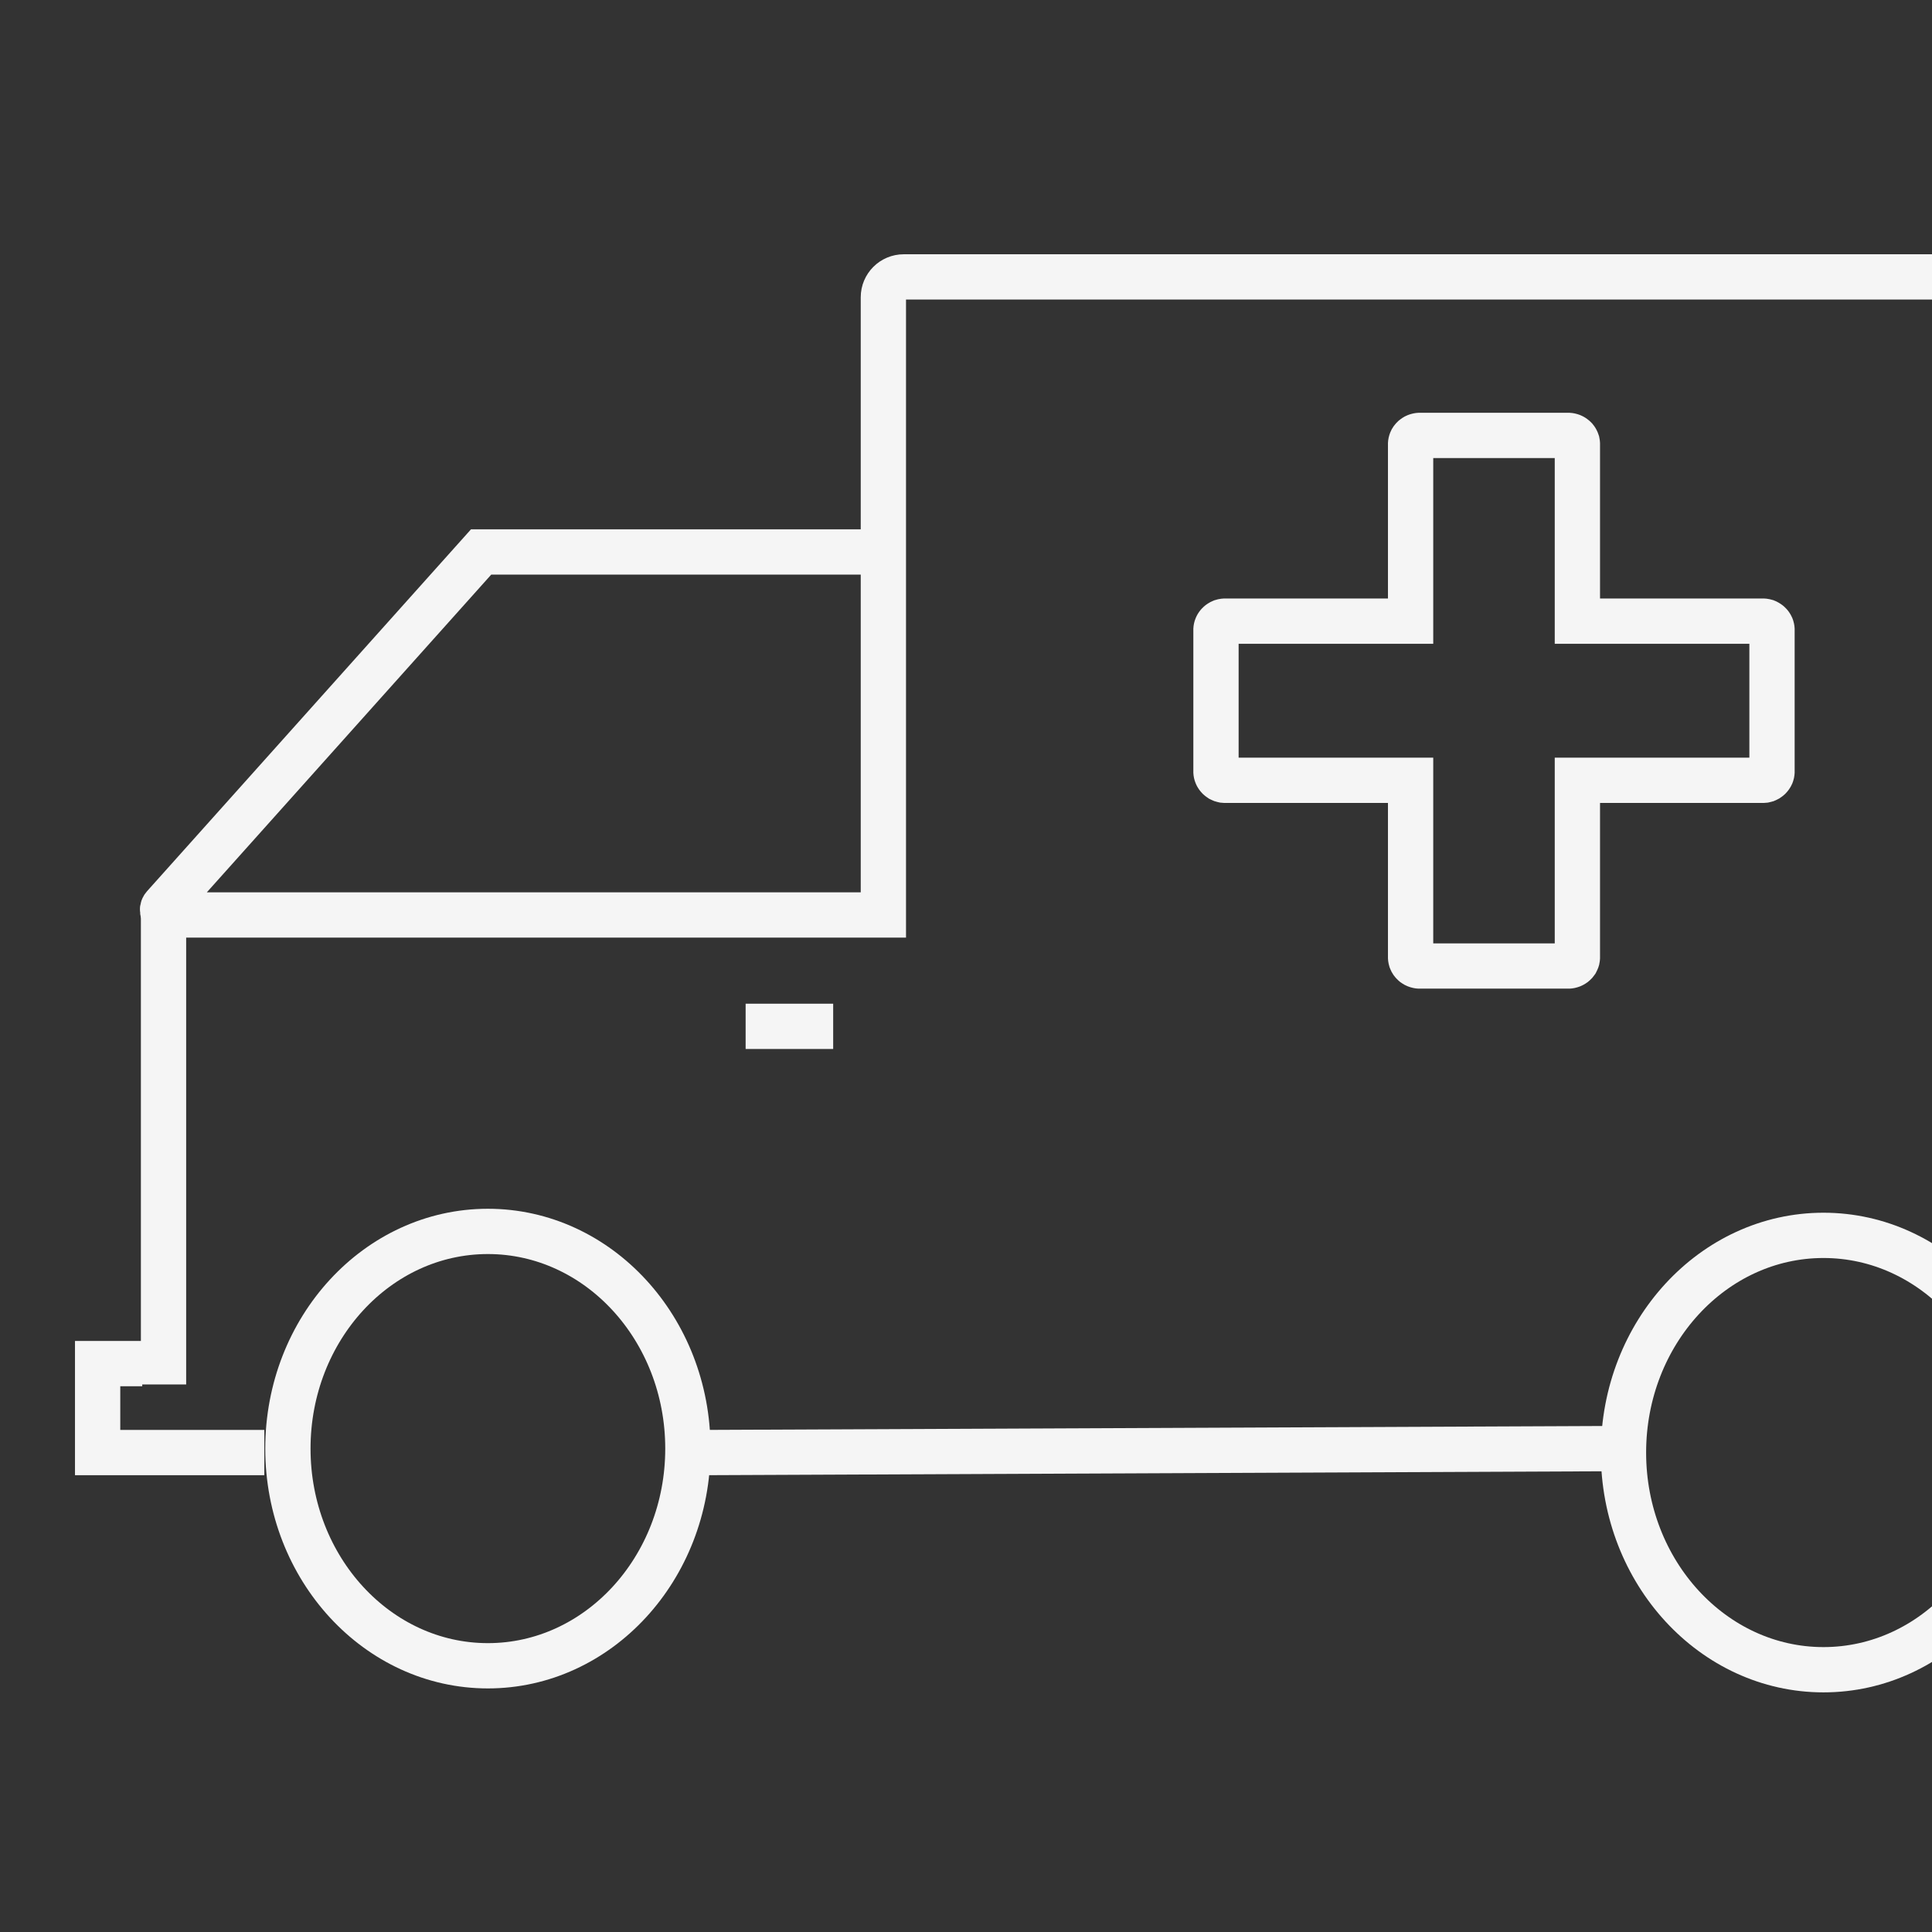 <?xml version="1.0" encoding="UTF-8" standalone="no"?>
<!DOCTYPE svg PUBLIC "-//W3C//DTD SVG 1.1//EN" "http://www.w3.org/Graphics/SVG/1.1/DTD/svg11.dtd">
<svg version="1.1" xmlns="http://www.w3.org/2000/svg" xmlns:xlink="http://www.w3.org/1999/xlink" preserveAspectRatio="xMidYMid meet" viewBox="0 0 640 640" width="640" height="640"><rect x="0" y="0" width="640" height="640" fill="#333333" stroke="none"/><defs><path d="M519.72 144.25L519.84 144.26L519.96 144.28L520.08 144.3L520.2 144.33L520.32 144.36L520.43 144.39L520.55 144.43L520.66 144.47L520.77 144.52L520.88 144.57L520.98 144.62L521.08 144.68L521.18 144.74L521.28 144.81L521.37 144.88L521.46 144.95L521.55 145.02L521.64 145.1L521.72 145.18L521.8 145.26L521.87 145.35L521.94 145.44L522.01 145.53L522.07 145.63L522.14 145.73L522.19 145.82L522.24 145.93L522.29 146.03L522.34 146.14L522.38 146.25L522.41 146.36L522.45 146.47L522.47 146.58L522.49 146.7L522.51 146.81L522.52 146.93L522.53 147.05L522.53 147.17L522.53 205.76L583.93 205.76L584.06 205.76L584.18 205.77L584.31 205.78L584.43 205.8L584.55 205.82L584.67 205.84L584.79 205.87L584.9 205.91L585.02 205.94L585.13 205.99L585.24 206.03L585.34 206.08L585.45 206.14L585.55 206.2L585.65 206.26L585.74 206.32L585.84 206.39L585.93 206.46L586.02 206.54L586.1 206.62L586.18 206.7L586.26 206.78L586.34 206.87L586.41 206.96L586.48 207.05L586.54 207.14L586.6 207.24L586.66 207.34L586.71 207.44L586.76 207.55L586.81 207.65L586.85 207.76L586.88 207.87L586.91 207.98L586.94 208.1L586.96 208.21L586.98 208.33L586.99 208.45L587 208.57L587 208.69L587 255.56L587 255.68L586.99 255.8L586.98 255.91L586.96 256.03L586.94 256.15L586.91 256.26L586.88 256.37L586.85 256.48L586.81 256.59L586.76 256.69L586.71 256.8L586.66 256.9L586.6 257L586.54 257.1L586.48 257.19L586.41 257.28L586.34 257.37L586.26 257.46L586.18 257.54L586.1 257.63L586.02 257.7L585.93 257.78L585.84 257.85L585.74 257.92L585.65 257.98L585.55 258.05L585.45 258.1L585.34 258.16L585.24 258.21L585.13 258.25L585.02 258.3L584.9 258.33L584.79 258.37L584.67 258.4L584.55 258.42L584.43 258.45L584.31 258.46L584.18 258.47L584.06 258.48L583.93 258.48L522.53 258.48L522.53 317.07L522.53 317.19L522.52 317.31L522.51 317.43L522.49 317.55L522.47 317.66L522.45 317.77L522.41 317.89L522.38 318L522.34 318.1L522.29 318.21L522.24 318.31L522.19 318.42L522.14 318.52L522.07 318.61L522.01 318.71L521.94 318.8L521.87 318.89L521.8 318.98L521.72 319.06L521.64 319.14L521.55 319.22L521.46 319.29L521.37 319.37L521.28 319.43L521.18 319.5L521.08 319.56L520.98 319.62L520.88 319.67L520.77 319.72L520.66 319.77L520.55 319.81L520.43 319.85L520.32 319.88L520.2 319.91L520.08 319.94L519.96 319.96L519.84 319.98L519.72 319.99L519.59 320L519.47 320L470.35 320L470.22 320L470.1 319.99L469.97 319.98L469.85 319.96L469.73 319.94L469.61 319.91L469.49 319.88L469.38 319.85L469.26 319.81L469.15 319.77L469.04 319.72L468.94 319.67L468.83 319.62L468.73 319.56L468.63 319.5L468.53 319.43L468.44 319.37L468.35 319.29L468.26 319.22L468.18 319.14L468.1 319.06L468.02 318.98L467.94 318.89L467.87 318.8L467.8 318.71L467.74 318.61L467.68 318.52L467.62 318.42L467.57 318.31L467.52 318.21L467.47 318.1L467.43 318L467.4 317.89L467.37 317.77L467.34 317.66L467.32 317.55L467.3 317.43L467.29 317.31L467.28 317.19L467.28 317.07L467.28 258.48L405.88 258.48L405.75 258.48L405.63 258.47L405.5 258.46L405.38 258.45L405.26 258.42L405.14 258.4L405.03 258.37L404.91 258.33L404.8 258.3L404.69 258.25L404.58 258.21L404.47 258.16L404.37 258.1L404.26 258.05L404.16 257.98L404.07 257.92L403.97 257.85L403.88 257.78L403.79 257.7L403.71 257.63L403.63 257.54L403.55 257.46L403.47 257.37L403.4 257.28L403.33 257.19L403.27 257.1L403.21 257L403.15 256.9L403.1 256.8L403.05 256.69L403.01 256.59L402.97 256.48L402.93 256.37L402.9 256.26L402.87 256.15L402.85 256.03L402.83 255.91L402.82 255.8L402.81 255.68L402.81 255.56L402.81 208.69L402.81 208.57L402.82 208.45L402.83 208.33L402.85 208.21L402.87 208.1L402.9 207.98L402.93 207.87L402.97 207.76L403.01 207.65L403.05 207.55L403.1 207.44L403.15 207.34L403.21 207.24L403.27 207.14L403.33 207.05L403.4 206.96L403.47 206.87L403.55 206.78L403.63 206.7L403.71 206.62L403.79 206.54L403.88 206.46L403.97 206.39L404.07 206.32L404.16 206.26L404.26 206.2L404.37 206.14L404.47 206.08L404.58 206.03L404.69 205.99L404.8 205.94L404.91 205.91L405.03 205.87L405.14 205.84L405.26 205.82L405.38 205.8L405.5 205.78L405.63 205.77L405.75 205.76L405.88 205.76L467.28 205.76L467.28 147.17L467.28 147.05L467.29 146.93L467.3 146.81L467.32 146.7L467.34 146.58L467.37 146.47L467.4 146.36L467.43 146.25L467.47 146.14L467.52 146.03L467.57 145.93L467.62 145.82L467.68 145.73L467.74 145.63L467.8 145.53L467.87 145.44L467.94 145.35L468.02 145.26L468.1 145.18L468.18 145.1L468.26 145.02L468.35 144.95L468.44 144.88L468.53 144.81L468.63 144.74L468.73 144.68L468.83 144.62L468.94 144.57L469.04 144.52L469.15 144.47L469.26 144.43L469.38 144.39L469.49 144.36L469.61 144.33L469.73 144.3L469.85 144.28L469.97 144.26L470.1 144.25L470.22 144.24L470.35 144.24L519.47 144.24L519.59 144.24L519.72 144.25Z" id="a5riws9ou4"></path><path d="M670.3 481.18C670.3 520.88 640.62 553.12 604.05 553.12C567.49 553.12 537.8 520.88 537.8 481.18C537.8 441.47 567.49 409.23 604.05 409.23C640.62 409.23 670.3 441.47 670.3 481.18Z" id="g6ylWVqlo"></path><path d="M287.74 182.85L159.37 182.85C103.32 245.46 68.29 284.59 54.28 300.25C53.29 301.35 54.07 303.1 55.55 303.1C87.17 303.1 166.19 303.1 292.63 303.1C292.63 193.97 292.63 125.76 292.63 98.47C292.63 94.75 295.65 91.73 299.38 91.73C301.98 91.73 308.48 91.73 318.88 91.73L670.3 91.73" id="b20cUmUS9T"></path><path d="M87.56 481.18L32.34 481.18L32.34 451.71L47.12 451.71" id="a2l1Uqg8H3"></path><path d="M227.87 479.87C227.87 519.57 198.18 551.81 161.62 551.81C125.05 551.81 95.37 519.57 95.37 479.87C95.37 440.16 125.05 407.92 161.62 407.92C198.18 407.92 227.87 440.16 227.87 479.87Z" id="c6t0uIZfQb"></path><path d="" id="e5fdIq19Tj"></path><path d="M54.17 301.1L54.17 458.62" id="atlE4eUUQ"></path><path d="M533.5 479.87L233.19 481.18" id="iaSYwS5z7"></path><path d="M276 339.99L247 339.99" id="c2mwklWsKq"></path></defs><g><g><g><use xlink:href="#a5riws9ou4" opacity="1" fill="#ffffff" fill-opacity="0"></use><g><use xlink:href="#a5riws9ou4" opacity="1" fill-opacity="0" stroke="#f5f5f5" stroke-width="15" stroke-opacity="1"></use></g></g><g><use xlink:href="#g6ylWVqlo" opacity="1" fill="#ffffff" fill-opacity="0"></use><g><use xlink:href="#g6ylWVqlo" opacity="1" fill-opacity="0" stroke="#f5f5f5" stroke-width="15" stroke-opacity="1"></use></g></g><g><g><use xlink:href="#b20cUmUS9T" opacity="1" fill-opacity="0" stroke="#f5f5f5" stroke-width="15" stroke-opacity="1"></use></g></g><g><g><use xlink:href="#a2l1Uqg8H3" opacity="1" fill-opacity="0" stroke="#f5f5f5" stroke-width="15" stroke-opacity="1"></use></g></g><g><use xlink:href="#c6t0uIZfQb" opacity="1" fill="#ffffff" fill-opacity="0"></use><g><use xlink:href="#c6t0uIZfQb" opacity="1" fill-opacity="0" stroke="#f5f5f5" stroke-width="15" stroke-opacity="1"></use></g></g><g><g><use xlink:href="#e5fdIq19Tj" opacity="1" fill-opacity="0" stroke="#a434b7" stroke-width="2" stroke-opacity="1"></use></g></g><g><g><use xlink:href="#atlE4eUUQ" opacity="1" fill-opacity="0" stroke="#f5f5f5" stroke-width="15" stroke-opacity="1"></use></g></g><g><g><use xlink:href="#iaSYwS5z7" opacity="1" fill-opacity="0" stroke="#f5f5f5" stroke-width="15" stroke-opacity="1"></use></g></g><g><g><use xlink:href="#c2mwklWsKq" opacity="1" fill-opacity="0" stroke="#f5f5f5" stroke-width="15" stroke-opacity="1"></use></g></g></g></g></svg>